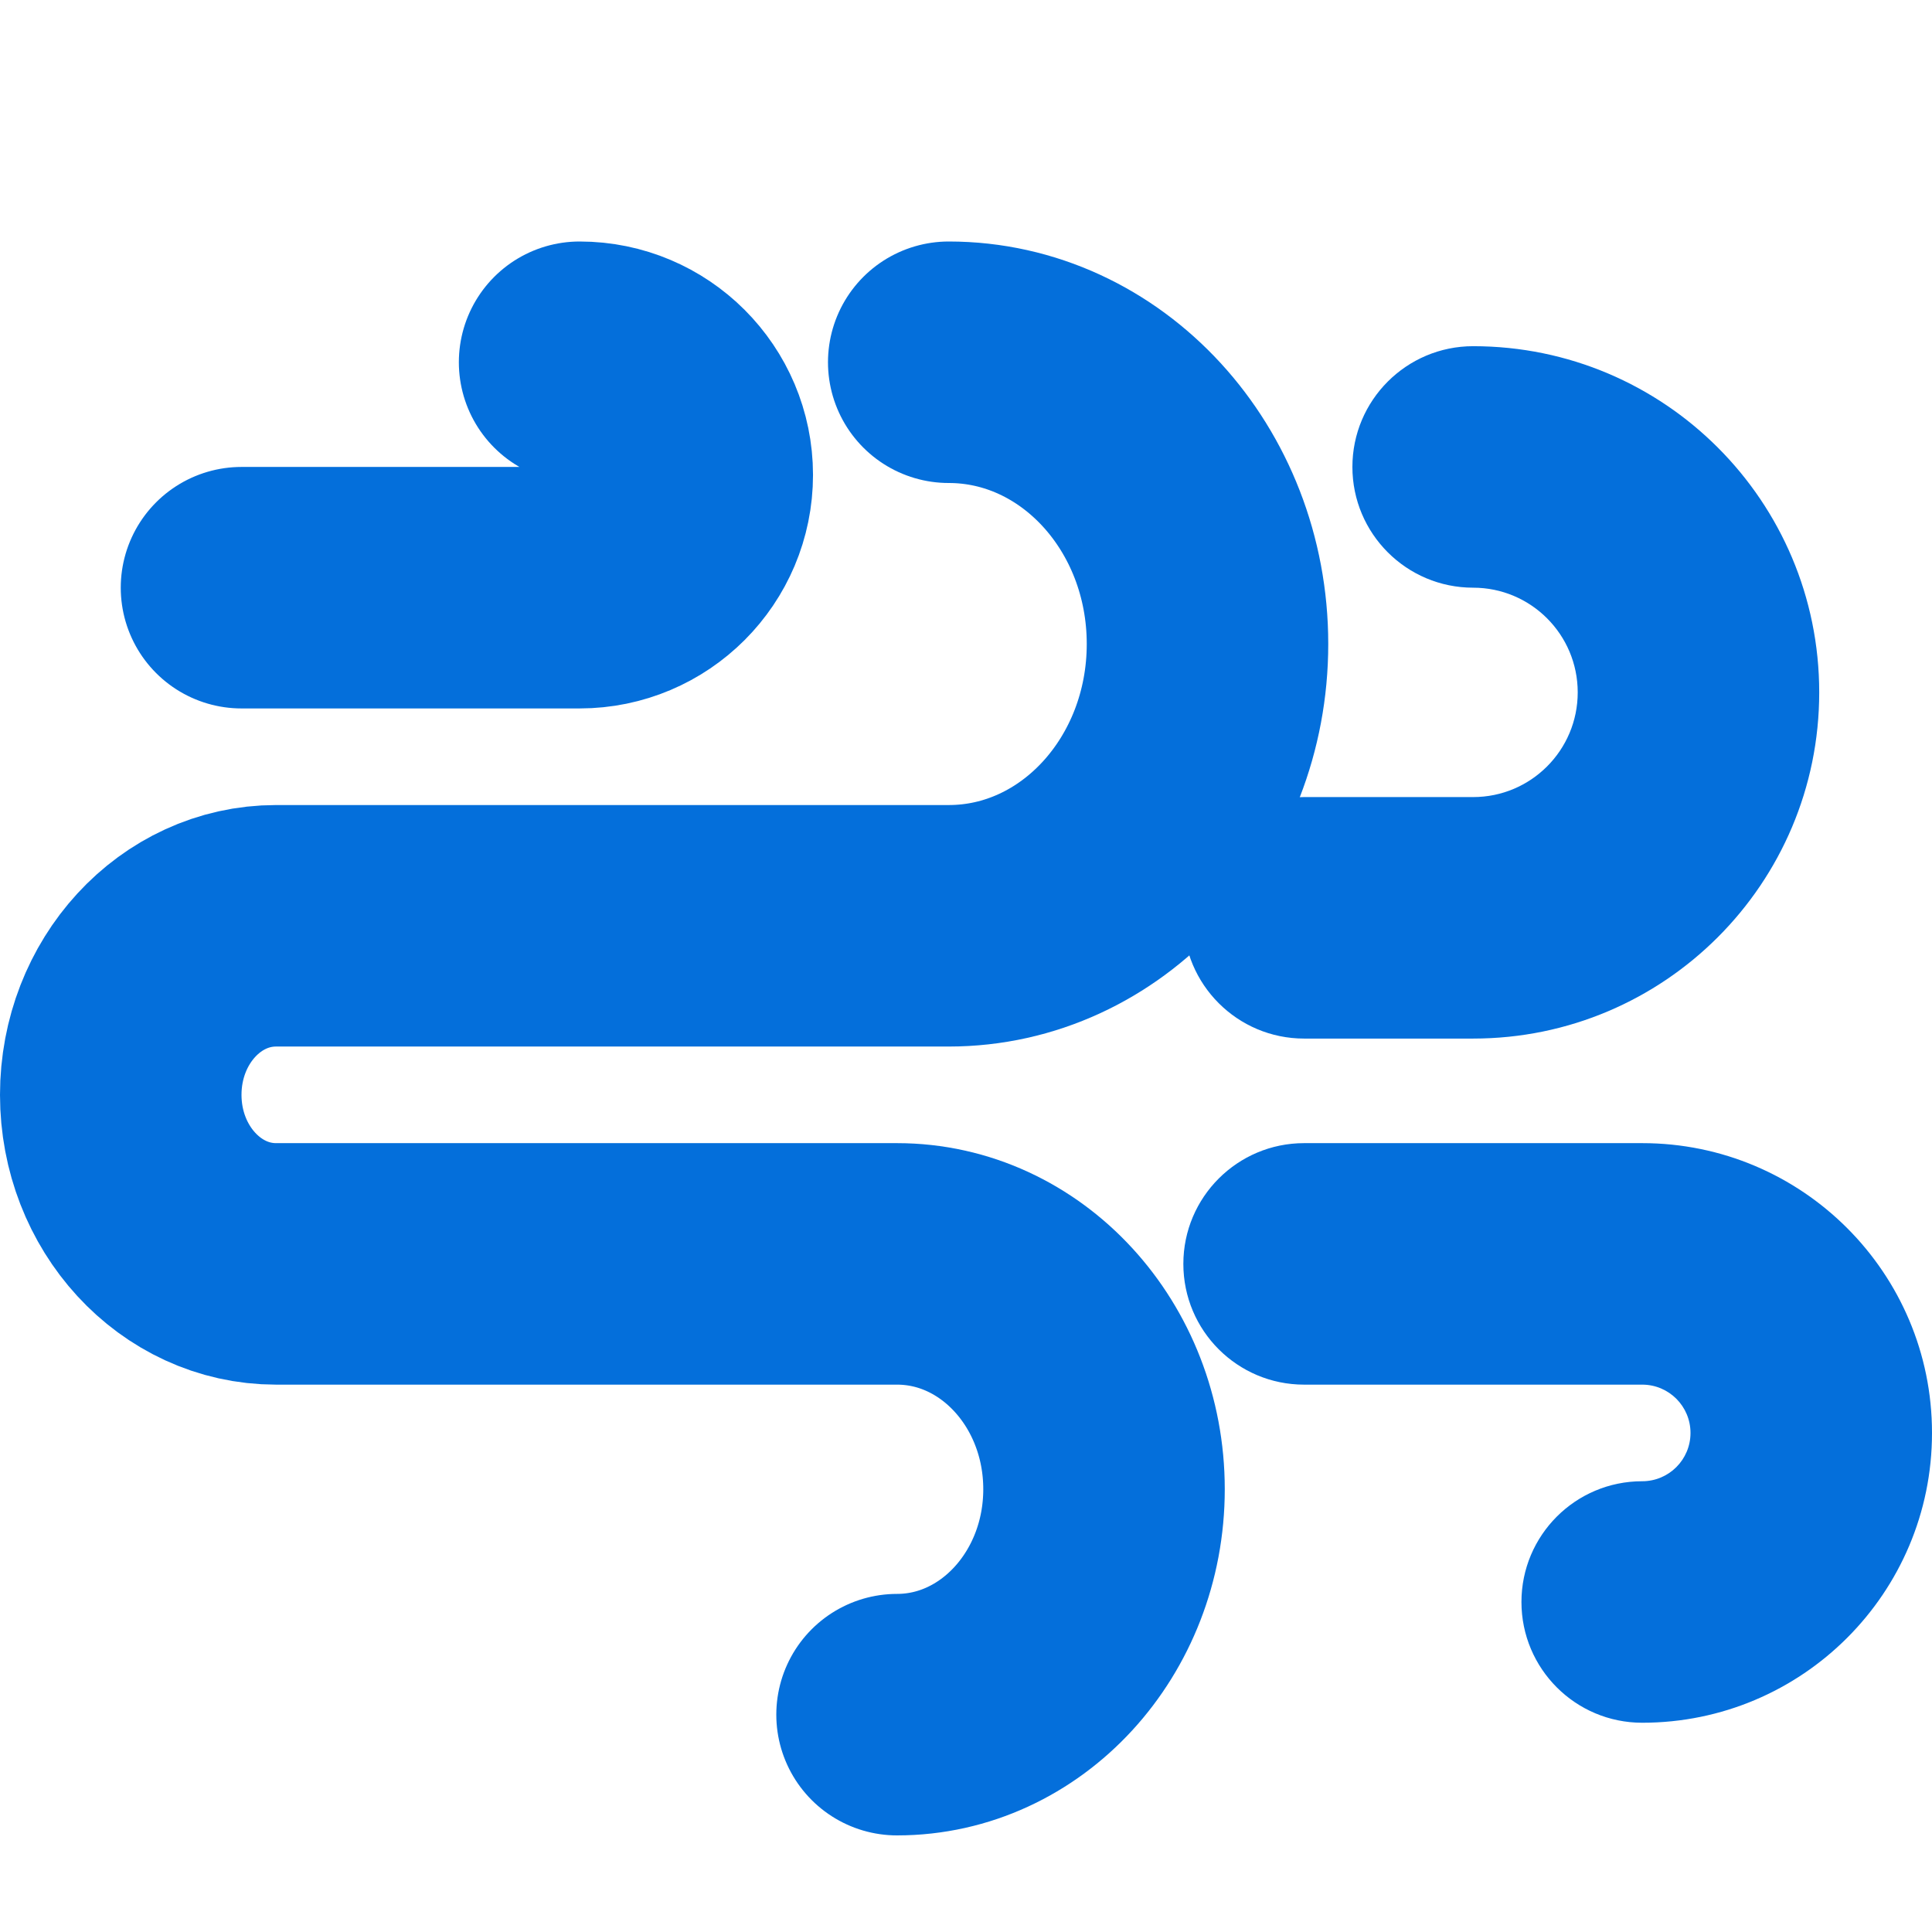 <svg width="16" height="16" viewBox="0 0 16 16" fill="none" xmlns="http://www.w3.org/2000/svg">
<path d="M7.857 3C9.041 3 10 4.045 10 5.333C10 6.622 9.041 7.667 7.857 7.667H2.286C1.576 7.667 1 8.293 1 9.067C1 9.84 1.576 10.467 2.286 10.467H7.429C8.375 10.467 9.143 11.302 9.143 12.333C9.143 13.364 8.375 14.2 7.429 14.2" stroke="#046FDB" stroke-width="2" stroke-linecap="round" stroke-linejoin="round"/>
<path d="M4.8 3C5.315 3 5.733 3.418 5.733 3.933C5.733 4.449 5.315 4.867 4.8 4.867H2" stroke="#046FDB" stroke-width="2" stroke-linecap="round" stroke-linejoin="round"/>
<path d="M12.2 2.867C11.648 2.867 11.2 3.315 11.2 3.867C11.2 4.419 11.648 4.867 12.2 4.867V2.867ZM10.8 6.601C10.248 6.601 9.8 7.048 9.8 7.601C9.8 8.153 10.248 8.601 10.8 8.601V6.601ZM13.6 12.267C13.047 12.267 12.6 12.715 12.6 13.267C12.6 13.819 13.047 14.267 13.6 14.267V12.267ZM10.8 9.467C10.248 9.467 9.8 9.915 9.8 10.467C9.8 11.02 10.248 11.467 10.8 11.467V9.467ZM12.2 4.867C12.678 4.867 13.066 5.255 13.066 5.734H15.066C15.066 4.151 13.783 2.867 12.2 2.867V4.867ZM13.066 5.734C13.066 6.213 12.678 6.601 12.2 6.601V8.601C13.783 8.601 15.066 7.317 15.066 5.734H13.066ZM12.2 6.601H10.8V8.601H12.2V6.601ZM13.6 14.267C14.925 14.267 16 13.193 16 11.867H14C14 12.088 13.821 12.267 13.6 12.267V14.267ZM16 11.867C16 10.542 14.925 9.467 13.6 9.467V11.467C13.821 11.467 14 11.646 14 11.867H16ZM13.6 9.467H10.8V11.467H13.6V9.467Z" fill="#046FDB"/>
</svg>
